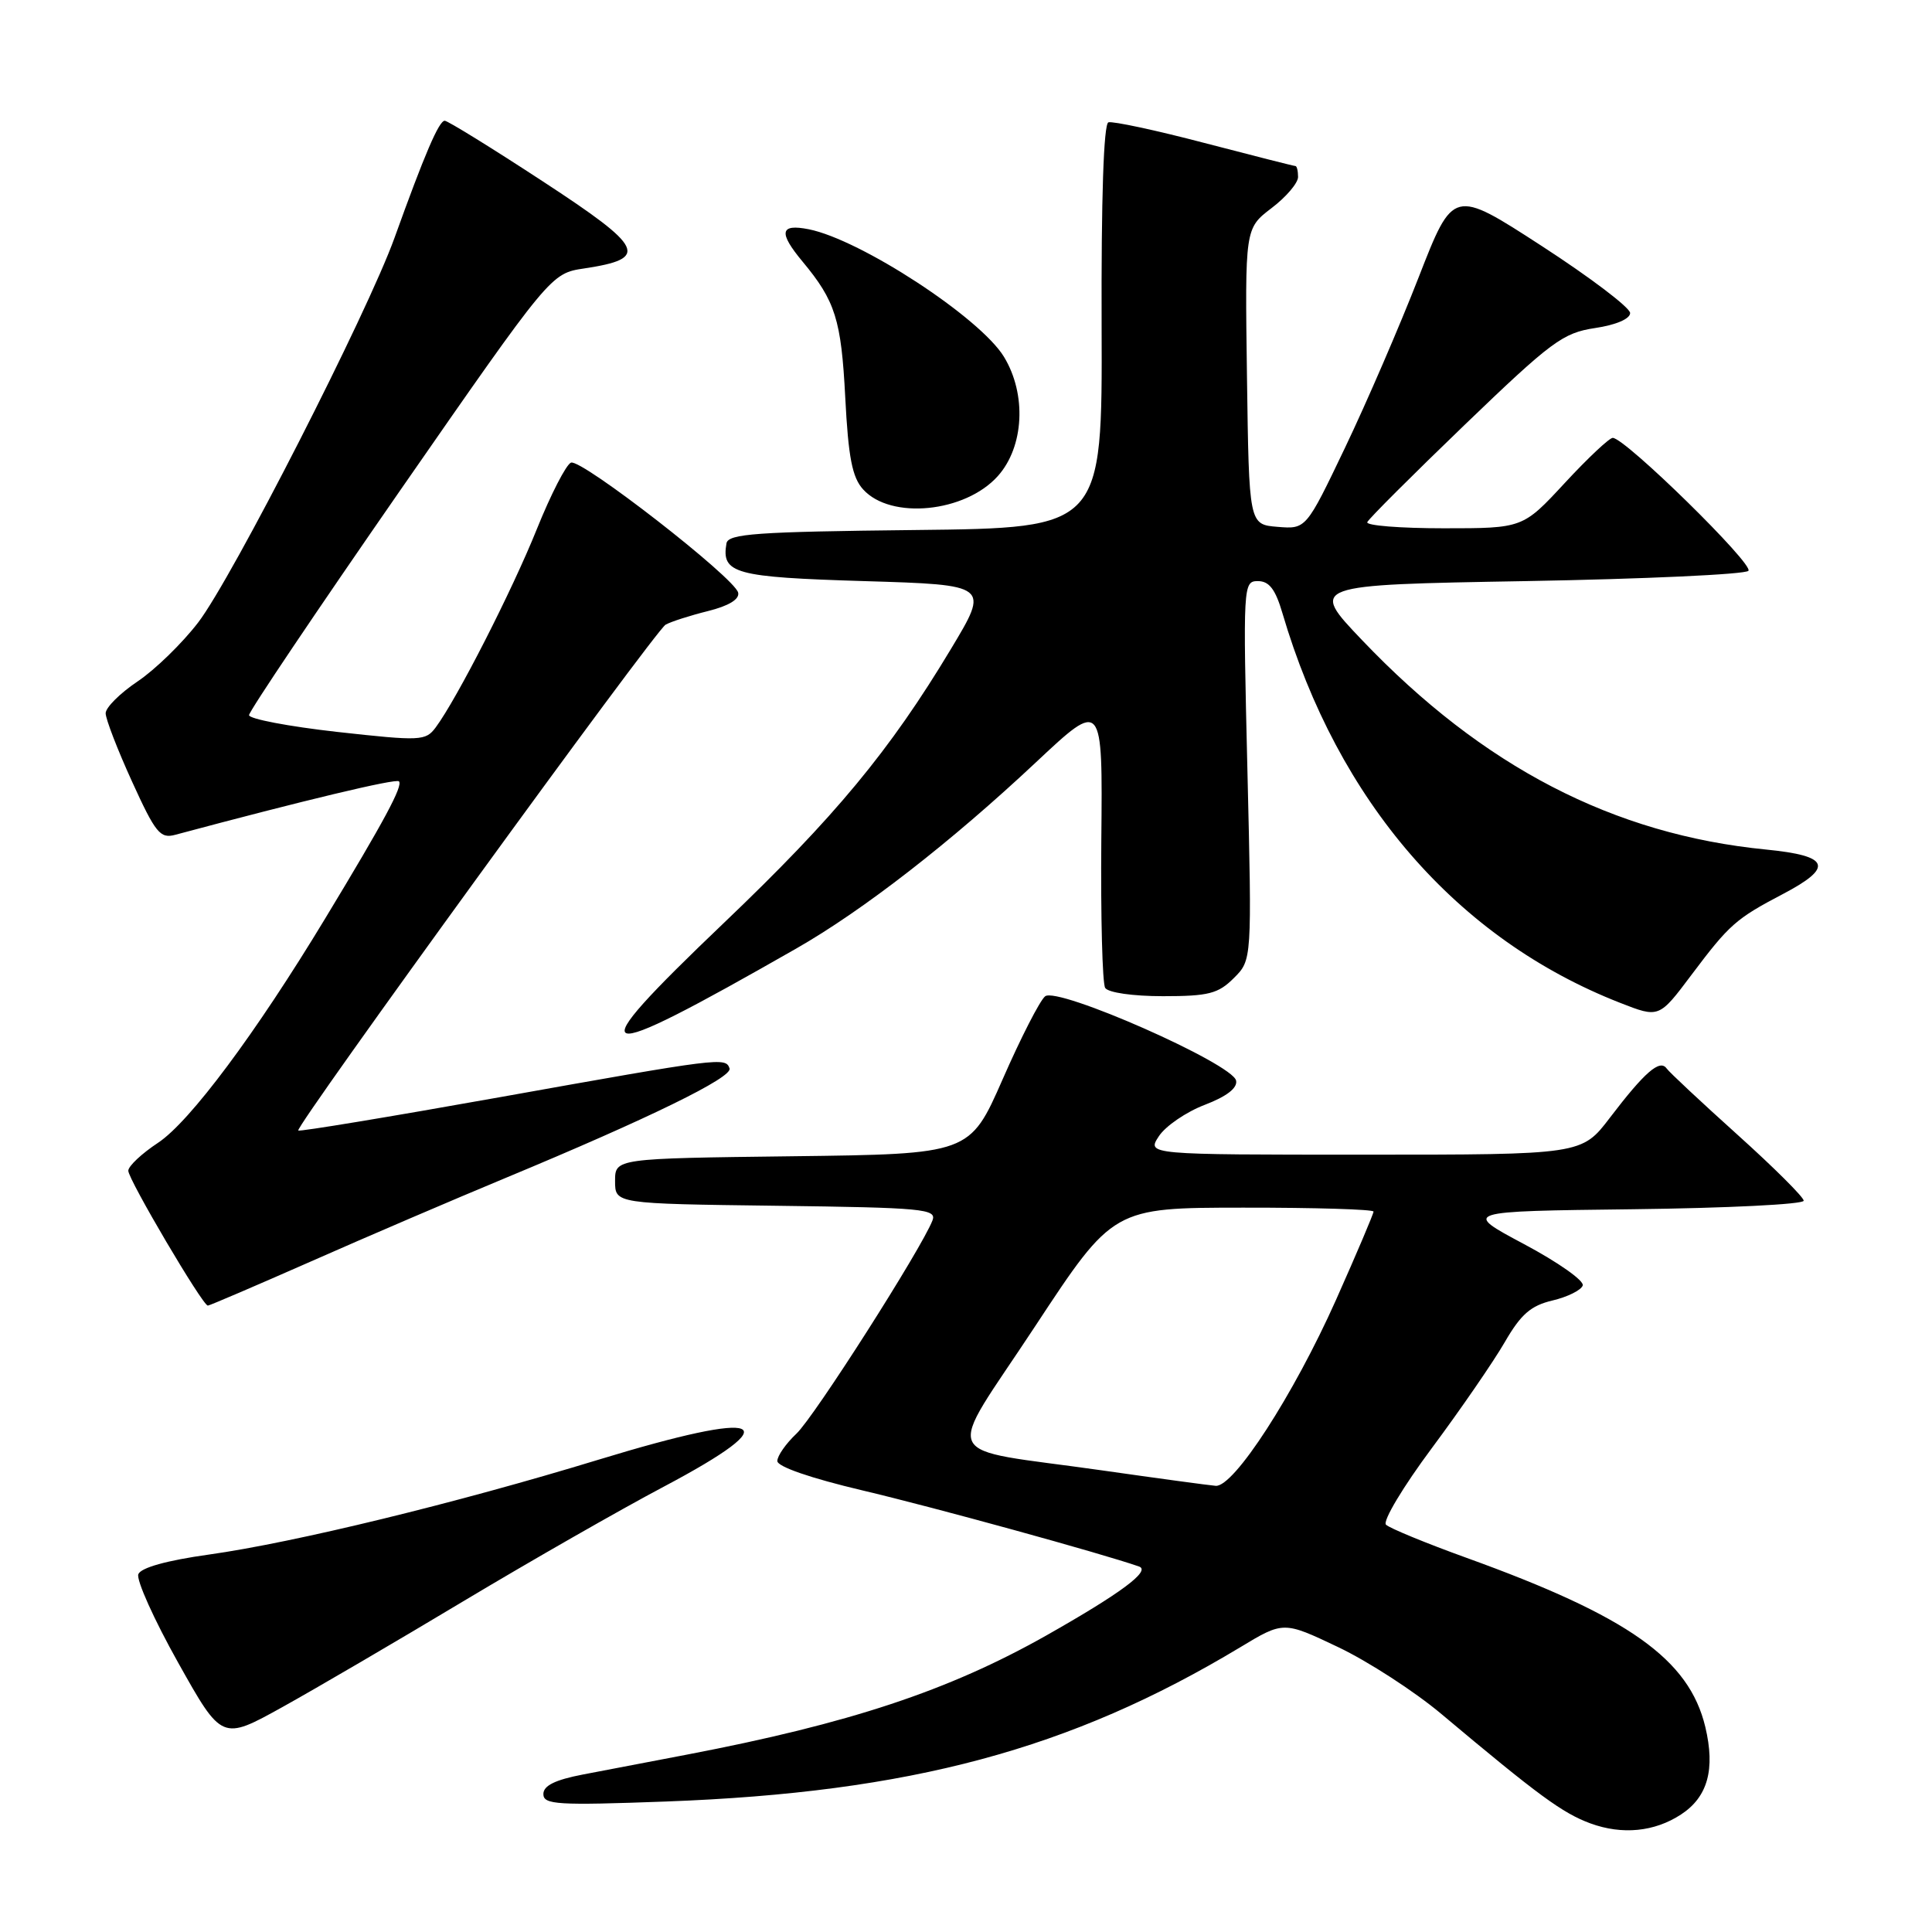 <?xml version="1.0" encoding="UTF-8" standalone="no"?>
<!DOCTYPE svg PUBLIC "-//W3C//DTD SVG 1.1//EN" "http://www.w3.org/Graphics/SVG/1.1/DTD/svg11.dtd" >
<svg xmlns="http://www.w3.org/2000/svg" xmlns:xlink="http://www.w3.org/1999/xlink" version="1.1" viewBox="0 0 256 256">
 <g >
 <path fill="currentColor"
d=" M 222.74 240.43 C 226.29 238.11 227.30 234.44 225.96 228.82 C 223.80 219.84 215.81 214.18 194.32 206.42 C 188.92 204.47 184.12 202.49 183.65 202.03 C 183.18 201.57 185.92 196.99 189.75 191.85 C 193.57 186.71 197.91 180.40 199.39 177.84 C 201.53 174.14 202.84 173.00 205.72 172.32 C 207.71 171.85 209.52 170.95 209.72 170.33 C 209.93 169.70 206.43 167.24 201.94 164.85 C 193.78 160.50 193.78 160.50 216.39 160.23 C 228.83 160.08 239.00 159.58 239.00 159.10 C 239.00 158.63 235.06 154.71 230.25 150.38 C 225.44 146.05 221.20 142.09 220.83 141.57 C 219.93 140.32 217.93 142.06 213.33 148.09 C 209.59 153.00 209.59 153.00 180.77 153.00 C 151.95 153.00 151.95 153.00 153.56 150.55 C 154.44 149.21 157.17 147.34 159.63 146.40 C 162.53 145.29 163.99 144.17 163.79 143.19 C 163.36 140.95 140.09 130.68 138.48 132.02 C 137.78 132.59 135.25 137.54 132.86 143.00 C 128.50 152.92 128.50 152.92 105.00 153.21 C 81.50 153.50 81.50 153.50 81.50 156.50 C 81.50 159.50 81.50 159.50 102.85 159.77 C 122.31 160.02 124.14 160.19 123.56 161.71 C 122.13 165.42 107.89 187.76 105.53 189.97 C 104.14 191.28 103.00 192.91 103.00 193.59 C 103.00 194.34 107.40 195.86 114.25 197.48 C 123.72 199.71 145.98 205.84 150.93 207.57 C 152.53 208.14 148.51 211.12 138.62 216.72 C 125.67 224.03 112.58 228.37 91.00 232.50 C 86.33 233.39 80.14 234.58 77.25 235.13 C 73.55 235.84 72.00 236.61 72.00 237.72 C 72.00 239.13 73.84 239.24 88.25 238.71 C 120.62 237.51 141.84 231.81 164.29 218.30 C 170.07 214.81 170.07 214.81 177.29 218.24 C 181.25 220.12 187.43 224.12 191.00 227.12 C 203.86 237.92 207.05 240.25 210.74 241.61 C 214.95 243.15 219.23 242.73 222.74 240.43 Z  M 61.50 212.11 C 70.30 206.84 82.19 200.04 87.92 197.01 C 104.79 188.08 101.42 186.67 79.33 193.41 C 60.47 199.17 39.00 204.40 27.67 205.99 C 22.08 206.77 18.66 207.73 18.33 208.59 C 18.04 209.34 20.41 214.61 23.60 220.30 C 29.40 230.65 29.40 230.65 37.45 226.18 C 41.88 223.72 52.70 217.39 61.50 212.11 Z  M 41.22 167.14 C 48.52 163.91 60.12 158.94 67.00 156.08 C 86.03 148.17 97.09 142.76 96.67 141.57 C 96.15 140.07 95.56 140.14 66.14 145.40 C 51.64 147.99 39.66 149.97 39.52 149.80 C 39.09 149.28 86.83 83.53 88.20 82.77 C 88.91 82.37 91.44 81.56 93.81 80.97 C 96.58 80.28 98.01 79.40 97.81 78.53 C 97.36 76.57 77.04 60.77 75.66 61.30 C 75.02 61.55 72.98 65.52 71.13 70.12 C 67.85 78.28 60.55 92.59 57.73 96.39 C 56.39 98.18 55.76 98.21 44.66 96.98 C 38.25 96.26 33.00 95.26 33.00 94.76 C 33.00 94.25 42.00 80.88 52.99 65.03 C 72.99 36.23 72.99 36.23 77.41 35.57 C 86.08 34.26 85.41 32.85 71.92 24.03 C 65.17 19.61 59.32 16.00 58.93 16.00 C 58.16 16.00 56.26 20.44 52.28 31.50 C 48.68 41.50 30.78 76.58 26.26 82.48 C 24.16 85.22 20.55 88.74 18.22 90.30 C 15.90 91.86 14.00 93.75 14.00 94.51 C 14.00 95.27 15.57 99.34 17.49 103.55 C 20.61 110.40 21.23 111.16 23.24 110.61 C 40.11 106.09 52.46 103.13 52.86 103.53 C 53.43 104.10 50.95 108.72 43.08 121.72 C 33.89 136.92 25.16 148.63 20.95 151.42 C 18.78 152.85 17.00 154.52 17.00 155.13 C 17.00 156.29 26.85 173.00 27.54 173.00 C 27.76 173.00 33.91 170.36 41.22 167.14 Z  M 105.50 125.69 C 114.36 120.63 126.02 111.57 137.30 100.98 C 146.11 92.72 146.11 92.72 145.93 111.26 C 145.84 121.46 146.07 130.30 146.44 130.90 C 146.83 131.53 150.12 132.00 154.10 132.00 C 160.14 132.00 161.42 131.67 163.49 129.60 C 165.89 127.21 165.89 127.21 165.29 102.10 C 164.70 77.47 164.72 77.00 166.68 77.00 C 168.17 77.00 169.00 78.08 169.93 81.25 C 177.28 106.22 193.05 124.42 214.67 132.88 C 219.83 134.90 219.83 134.90 224.11 129.20 C 229.15 122.49 230.00 121.74 236.25 118.46 C 243.03 114.90 242.46 113.40 234.02 112.57 C 213.79 110.58 196.50 101.62 180.50 84.84 C 173.50 77.50 173.50 77.50 202.17 77.00 C 217.94 76.72 231.21 76.11 231.67 75.64 C 232.46 74.82 215.36 58.05 213.70 58.02 C 213.26 58.01 210.39 60.70 207.34 64.00 C 201.78 70.00 201.78 70.00 191.31 70.00 C 185.55 70.00 180.98 69.64 181.17 69.19 C 181.35 68.75 187.17 62.94 194.09 56.28 C 205.58 45.23 207.09 44.11 211.34 43.47 C 214.12 43.06 216.00 42.25 216.00 41.48 C 216.00 40.77 210.73 36.77 204.28 32.59 C 192.56 24.99 192.56 24.99 187.98 36.74 C 185.46 43.21 181.07 53.37 178.23 59.31 C 173.06 70.12 173.06 70.12 169.28 69.81 C 165.50 69.50 165.50 69.50 165.23 49.88 C 164.96 30.27 164.96 30.27 168.48 27.58 C 170.42 26.11 172.00 24.25 172.00 23.45 C 172.00 22.65 171.84 22.00 171.65 22.00 C 171.45 22.00 166.02 20.62 159.58 18.94 C 153.14 17.25 147.42 16.03 146.87 16.21 C 146.24 16.42 145.91 26.25 145.97 43.25 C 146.06 69.96 146.06 69.96 121.29 70.23 C 100.20 70.46 96.49 70.72 96.26 72.00 C 95.57 76.00 97.33 76.48 114.52 77.00 C 131.11 77.50 131.11 77.50 126.00 86.00 C 117.90 99.48 110.65 108.23 95.93 122.28 C 76.37 140.96 77.85 141.49 105.50 125.69 Z  M 132.22 63.08 C 135.70 59.19 136.05 52.24 133.03 47.28 C 129.87 42.09 114.05 31.76 107.17 30.38 C 103.34 29.62 103.12 30.79 106.35 34.67 C 110.69 39.89 111.47 42.35 112.00 52.66 C 112.41 60.61 112.92 63.26 114.37 64.85 C 118.03 68.90 127.89 67.92 132.22 63.08 Z  M 146.00 194.83 C 124.00 191.70 125.10 194.06 137.14 175.77 C 147.50 160.03 147.50 160.03 164.75 160.02 C 174.24 160.01 182.00 160.25 182.00 160.54 C 182.00 160.84 179.76 166.11 177.02 172.26 C 171.40 184.85 163.49 197.06 161.09 196.88 C 160.21 196.81 153.43 195.89 146.00 194.83 Z "/>
</g>
</svg>